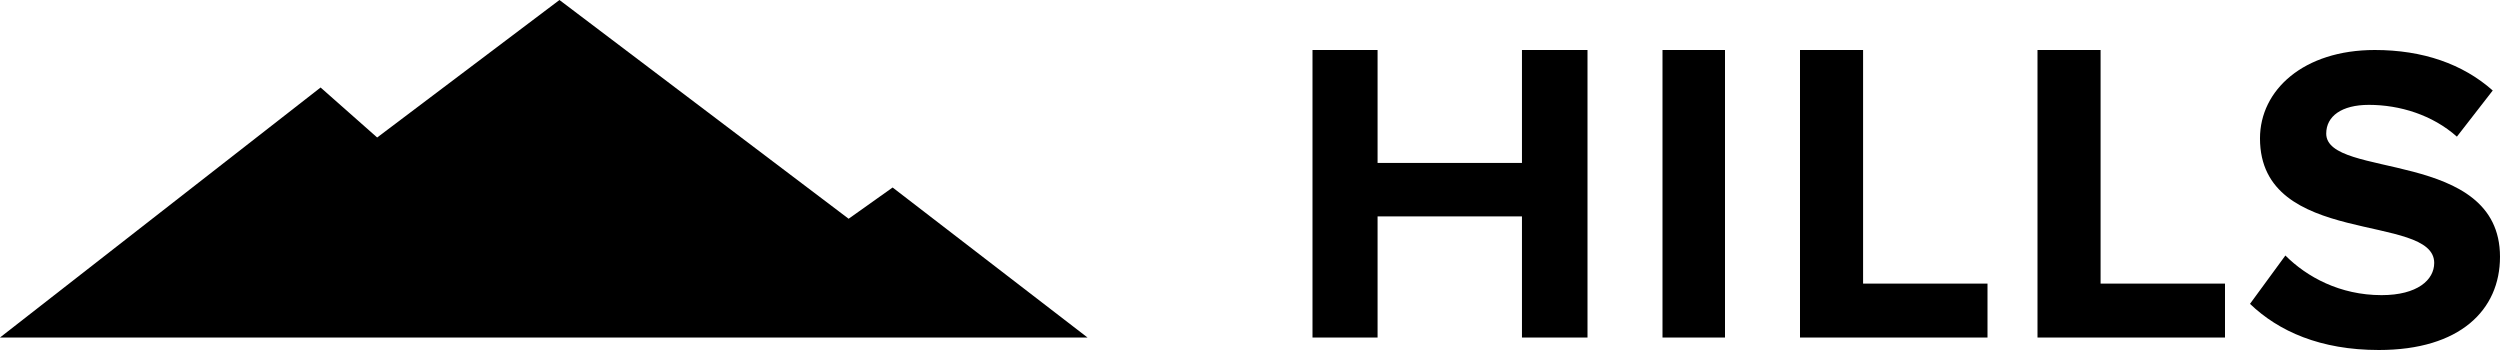 <svg width="200" height="28" viewBox="0 0 200 28" fill="black" xmlns="http://www.w3.org/2000/svg">
<path fill-rule="evenodd" clip-rule="evenodd" d="M0 27L25.647 7L30.173 11L44.757 0L67.89 17.5L71.41 15L87 27H0Z" fill="url(#paint0_linear)"/>
<path fill-rule="evenodd" clip-rule="evenodd" d="M180 24.308L182.831 20.441C184.537 22.148 187.187 23.611 190.526 23.611C193.394 23.611 194.737 22.392 194.737 21.034C194.737 16.992 180.799 19.814 180.799 11.071C180.799 7.205 184.283 4 189.982 4C193.829 4 197.024 5.115 199.419 7.24L196.552 10.932C194.592 9.19 191.978 8.389 189.51 8.389C187.332 8.389 186.098 9.295 186.098 10.688C186.098 14.345 200 11.872 200 20.546C200 24.795 196.806 28 190.308 28C185.626 28 182.287 26.502 180 24.308V24.308ZM163 27V4H168.047V22.69H178V27H163ZM144 27V4H149.047V22.69H159V27H144ZM133 27H138V4H133V27ZM121.757 27V17.311H110.206V27H105V4H110.206V13.035H121.757V4H127V27H121.757Z" fill="black"/>
<defs>
<linearGradient id="paint0_linear" x1="88.188" y1="27" x2="88.188" y2="0.661" gradientUnits="userSpaceOnUse">
<stop stop-color="black"/>
<stop offset="1" stop-color="black"/>
</linearGradient>
</defs>
</svg>
